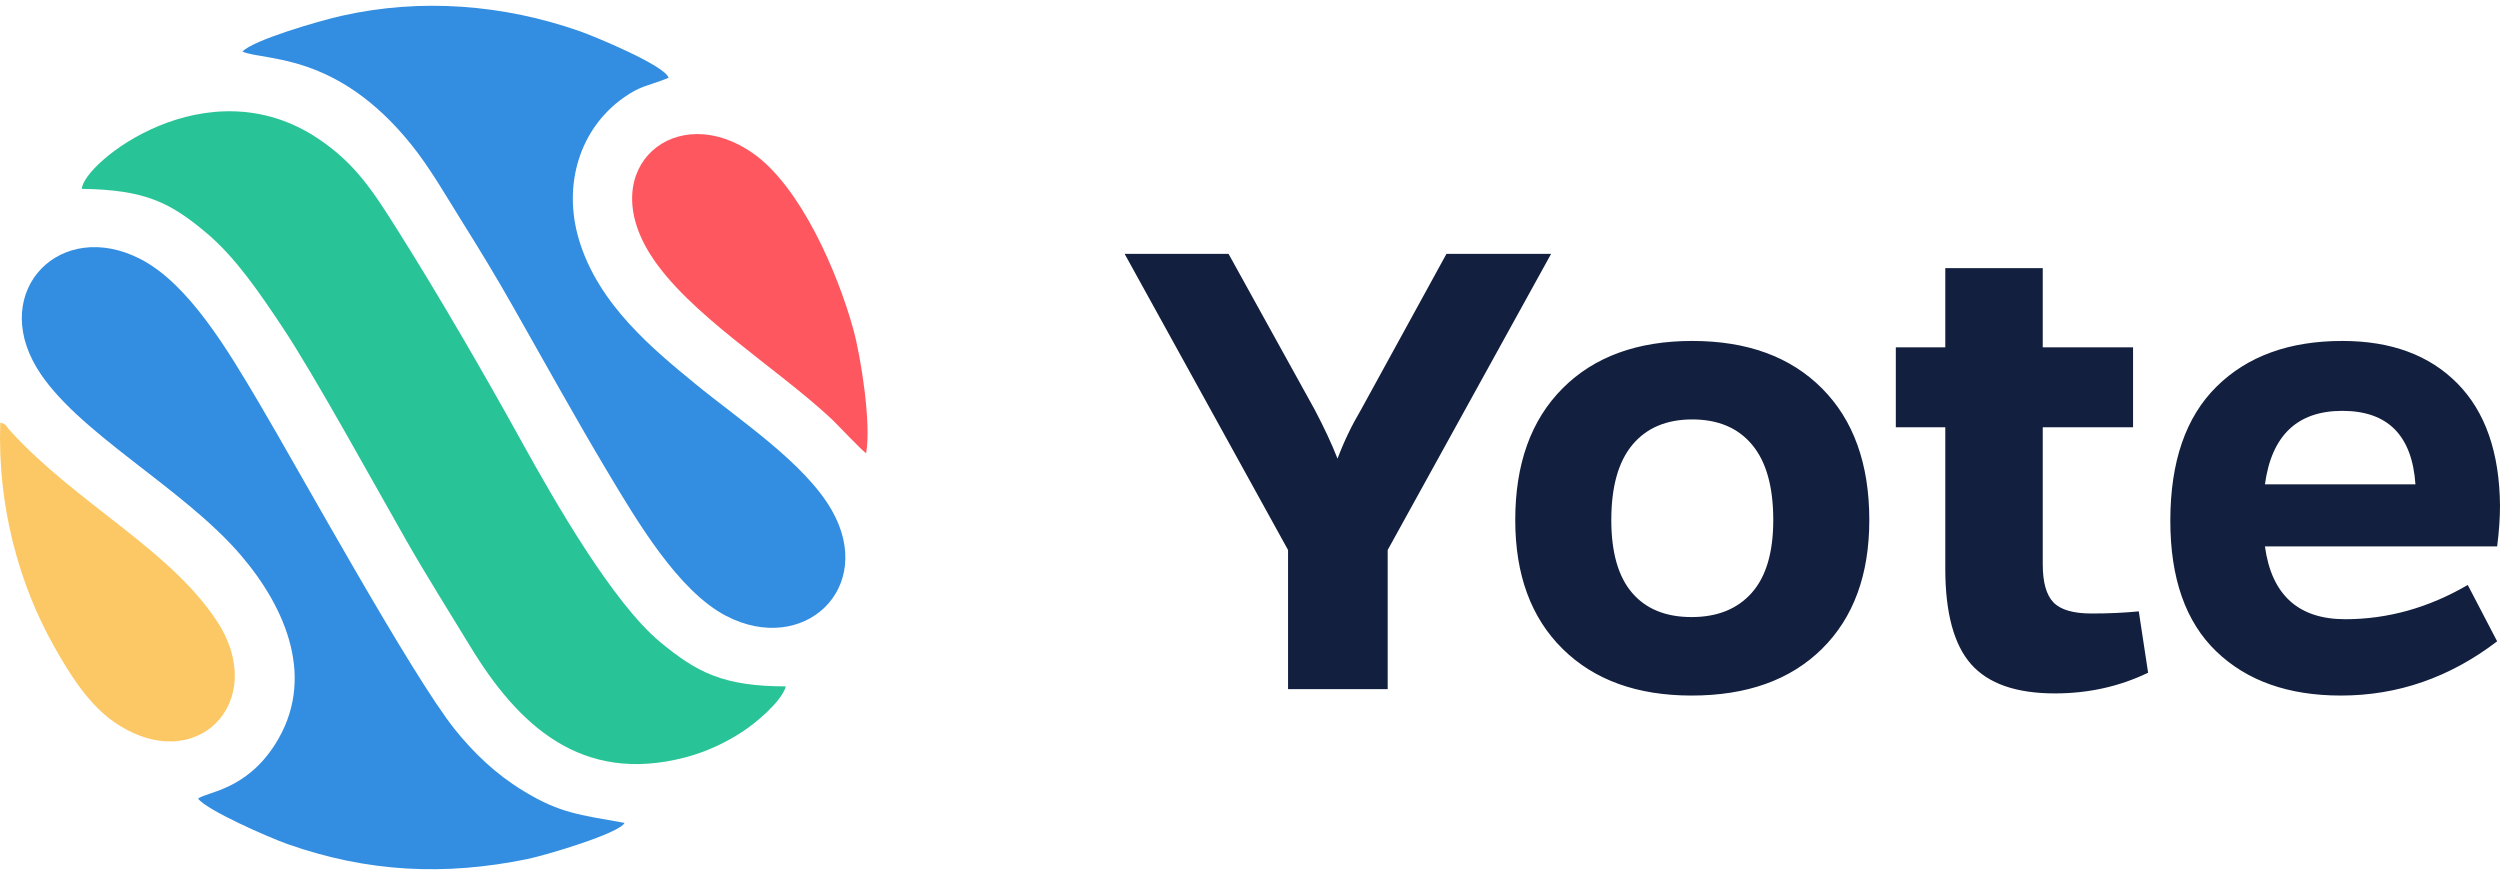 <svg width="140" height="49" viewBox="0 0 140 49" fill="none" xmlns="http://www.w3.org/2000/svg">
<g clip-path="url(#clip0_411_3752)">
<path fill-rule="evenodd" clip-rule="evenodd" d="M4.583 10.576C8.134 10.624 9.546 11.344 11.589 13.069C13.176 14.409 14.497 16.338 15.812 18.313C17.609 21.012 20.976 27.153 22.768 30.292C23.918 32.303 25.129 34.216 26.332 36.196C29.009 40.602 32.548 43.934 38.363 42.417C39.555 42.107 40.672 41.577 41.629 40.942C42.342 40.469 43.778 39.277 44.006 38.438C40.512 38.432 39.042 37.664 36.986 35.969C34.327 33.775 31.054 28.063 29.24 24.78C27.096 20.898 24.57 16.542 22.24 12.847C20.854 10.649 19.875 9.148 17.838 7.778C11.575 3.569 4.652 9.122 4.583 10.576V10.576Z" fill="#28C397"/>
<path fill-rule="evenodd" clip-rule="evenodd" d="M13.576 2.888C14.802 3.426 18.836 2.892 23.012 8.072C24.086 9.403 24.957 10.942 25.916 12.474C26.86 13.983 27.78 15.496 28.693 17.106C30.446 20.195 32.207 23.381 34.008 26.398C35.712 29.25 37.991 33.091 40.648 34.482C44.991 36.755 49.076 32.943 46.581 28.576C45.065 25.922 41.419 23.534 38.937 21.496C36.6 19.577 33.495 17.051 32.415 13.401C31.507 10.334 32.472 7.215 34.897 5.488C35.906 4.769 36.239 4.843 37.441 4.358C37.258 3.677 33.284 2.033 32.463 1.746C28.194 0.253 23.586 -0.118 19.129 0.886C17.881 1.166 14.18 2.241 13.576 2.888V2.888Z" fill="#338DE0"/>
<path fill-rule="evenodd" clip-rule="evenodd" d="M34.974 46.082C32.397 45.62 31.359 45.535 29.329 44.304C27.769 43.359 26.535 42.172 25.474 40.85C23.058 37.843 16.638 26.156 14.48 22.519C12.77 19.637 10.581 15.909 7.871 14.51C3.4 12.202 -0.56 16.243 2.06 20.599C4.216 24.182 10.215 27.262 13.494 31.099C16.034 34.07 17.739 38.072 15.377 41.729C13.741 44.261 11.582 44.345 11.093 44.721C11.546 45.356 15.051 46.9 16.125 47.277C20.581 48.843 24.89 49.058 29.532 48.107C30.512 47.906 34.692 46.674 34.974 46.082V46.082Z" fill="#338DE0"/>
<path fill-rule="evenodd" clip-rule="evenodd" d="M48.504 25.378C48.802 23.724 48.207 19.97 47.787 18.445C46.897 15.216 44.825 10.466 42.193 8.602C37.89 5.552 33.318 9.344 36.417 14.248C38.508 17.557 43.373 20.491 46.564 23.459C46.808 23.686 48.343 25.316 48.504 25.378V25.378Z" fill="#FF575F"/>
<path fill-rule="evenodd" clip-rule="evenodd" d="M0.015 23.664C-0.15 28.392 1.088 32.718 2.981 36.114C3.945 37.843 4.993 39.465 6.388 40.43C10.961 43.594 15.114 39.31 12.154 34.793C9.503 30.748 4.311 28.219 0.576 24.131C0.31 23.841 0.38 23.759 0.015 23.664V23.664Z" fill="#FCC865"/>
<path d="M77.71 30.8V38.592H72.131V30.8L62.98 14.218H68.8L73.616 22.928C74.151 23.941 74.58 24.86 74.901 25.685C75.249 24.753 75.69 23.834 76.225 22.928L81.001 14.218H86.861L77.71 30.8V30.8ZM87.503 21.75C89.269 19.978 91.691 19.093 94.768 19.093C97.845 19.093 100.266 19.978 102.032 21.75C103.798 23.521 104.681 25.979 104.681 29.122C104.681 32.185 103.798 34.589 102.032 36.334C100.266 38.079 97.831 38.951 94.728 38.951C91.677 38.951 89.269 38.079 87.503 36.334C85.737 34.589 84.854 32.185 84.854 29.122C84.854 25.979 85.737 23.521 87.503 21.75V21.75ZM91.397 33.197C92.172 34.103 93.283 34.556 94.728 34.556C96.172 34.556 97.296 34.103 98.099 33.197C98.902 32.292 99.303 30.933 99.303 29.122C99.303 27.257 98.909 25.852 98.119 24.906C97.33 23.961 96.213 23.488 94.768 23.488C93.323 23.488 92.206 23.961 91.416 24.906C90.627 25.852 90.233 27.257 90.233 29.122C90.233 30.933 90.621 32.292 91.397 33.197V33.197ZM119.772 34.236L120.294 37.672C118.688 38.445 116.949 38.831 115.076 38.831C112.909 38.831 111.344 38.285 110.38 37.193C109.417 36.101 108.936 34.316 108.936 31.839V23.927H106.166V19.452H108.936V15.017H114.394V19.452H119.451V23.927H114.394V31.599C114.394 32.611 114.595 33.324 114.996 33.737C115.397 34.15 116.107 34.356 117.123 34.356C118.086 34.356 118.969 34.316 119.772 34.236V34.236ZM138.194 32.758L139.84 35.914C137.191 37.939 134.275 38.951 131.09 38.951C128.147 38.951 125.819 38.125 124.107 36.474C122.394 34.822 121.538 32.385 121.538 29.162C121.538 25.859 122.401 23.355 124.127 21.65C125.853 19.945 128.201 19.093 131.171 19.093C133.9 19.093 136.047 19.885 137.612 21.47C139.178 23.055 139.974 25.339 140 28.323C140 29.015 139.947 29.774 139.84 30.6H126.836C127.21 33.317 128.709 34.676 131.331 34.676C133.712 34.676 136 34.036 138.194 32.758V32.758ZM126.836 27.124H135.265C135.077 24.38 133.712 23.008 131.171 23.008C128.655 23.008 127.21 24.38 126.836 27.124Z" fill="#121F3E"/>
</g>
<defs>
<clipPath id="clip0_411_3752">
<rect width="140" height="48.364" fill="white" transform="translate(0 0.318)"/>
</clipPath>
</defs>
</svg>
